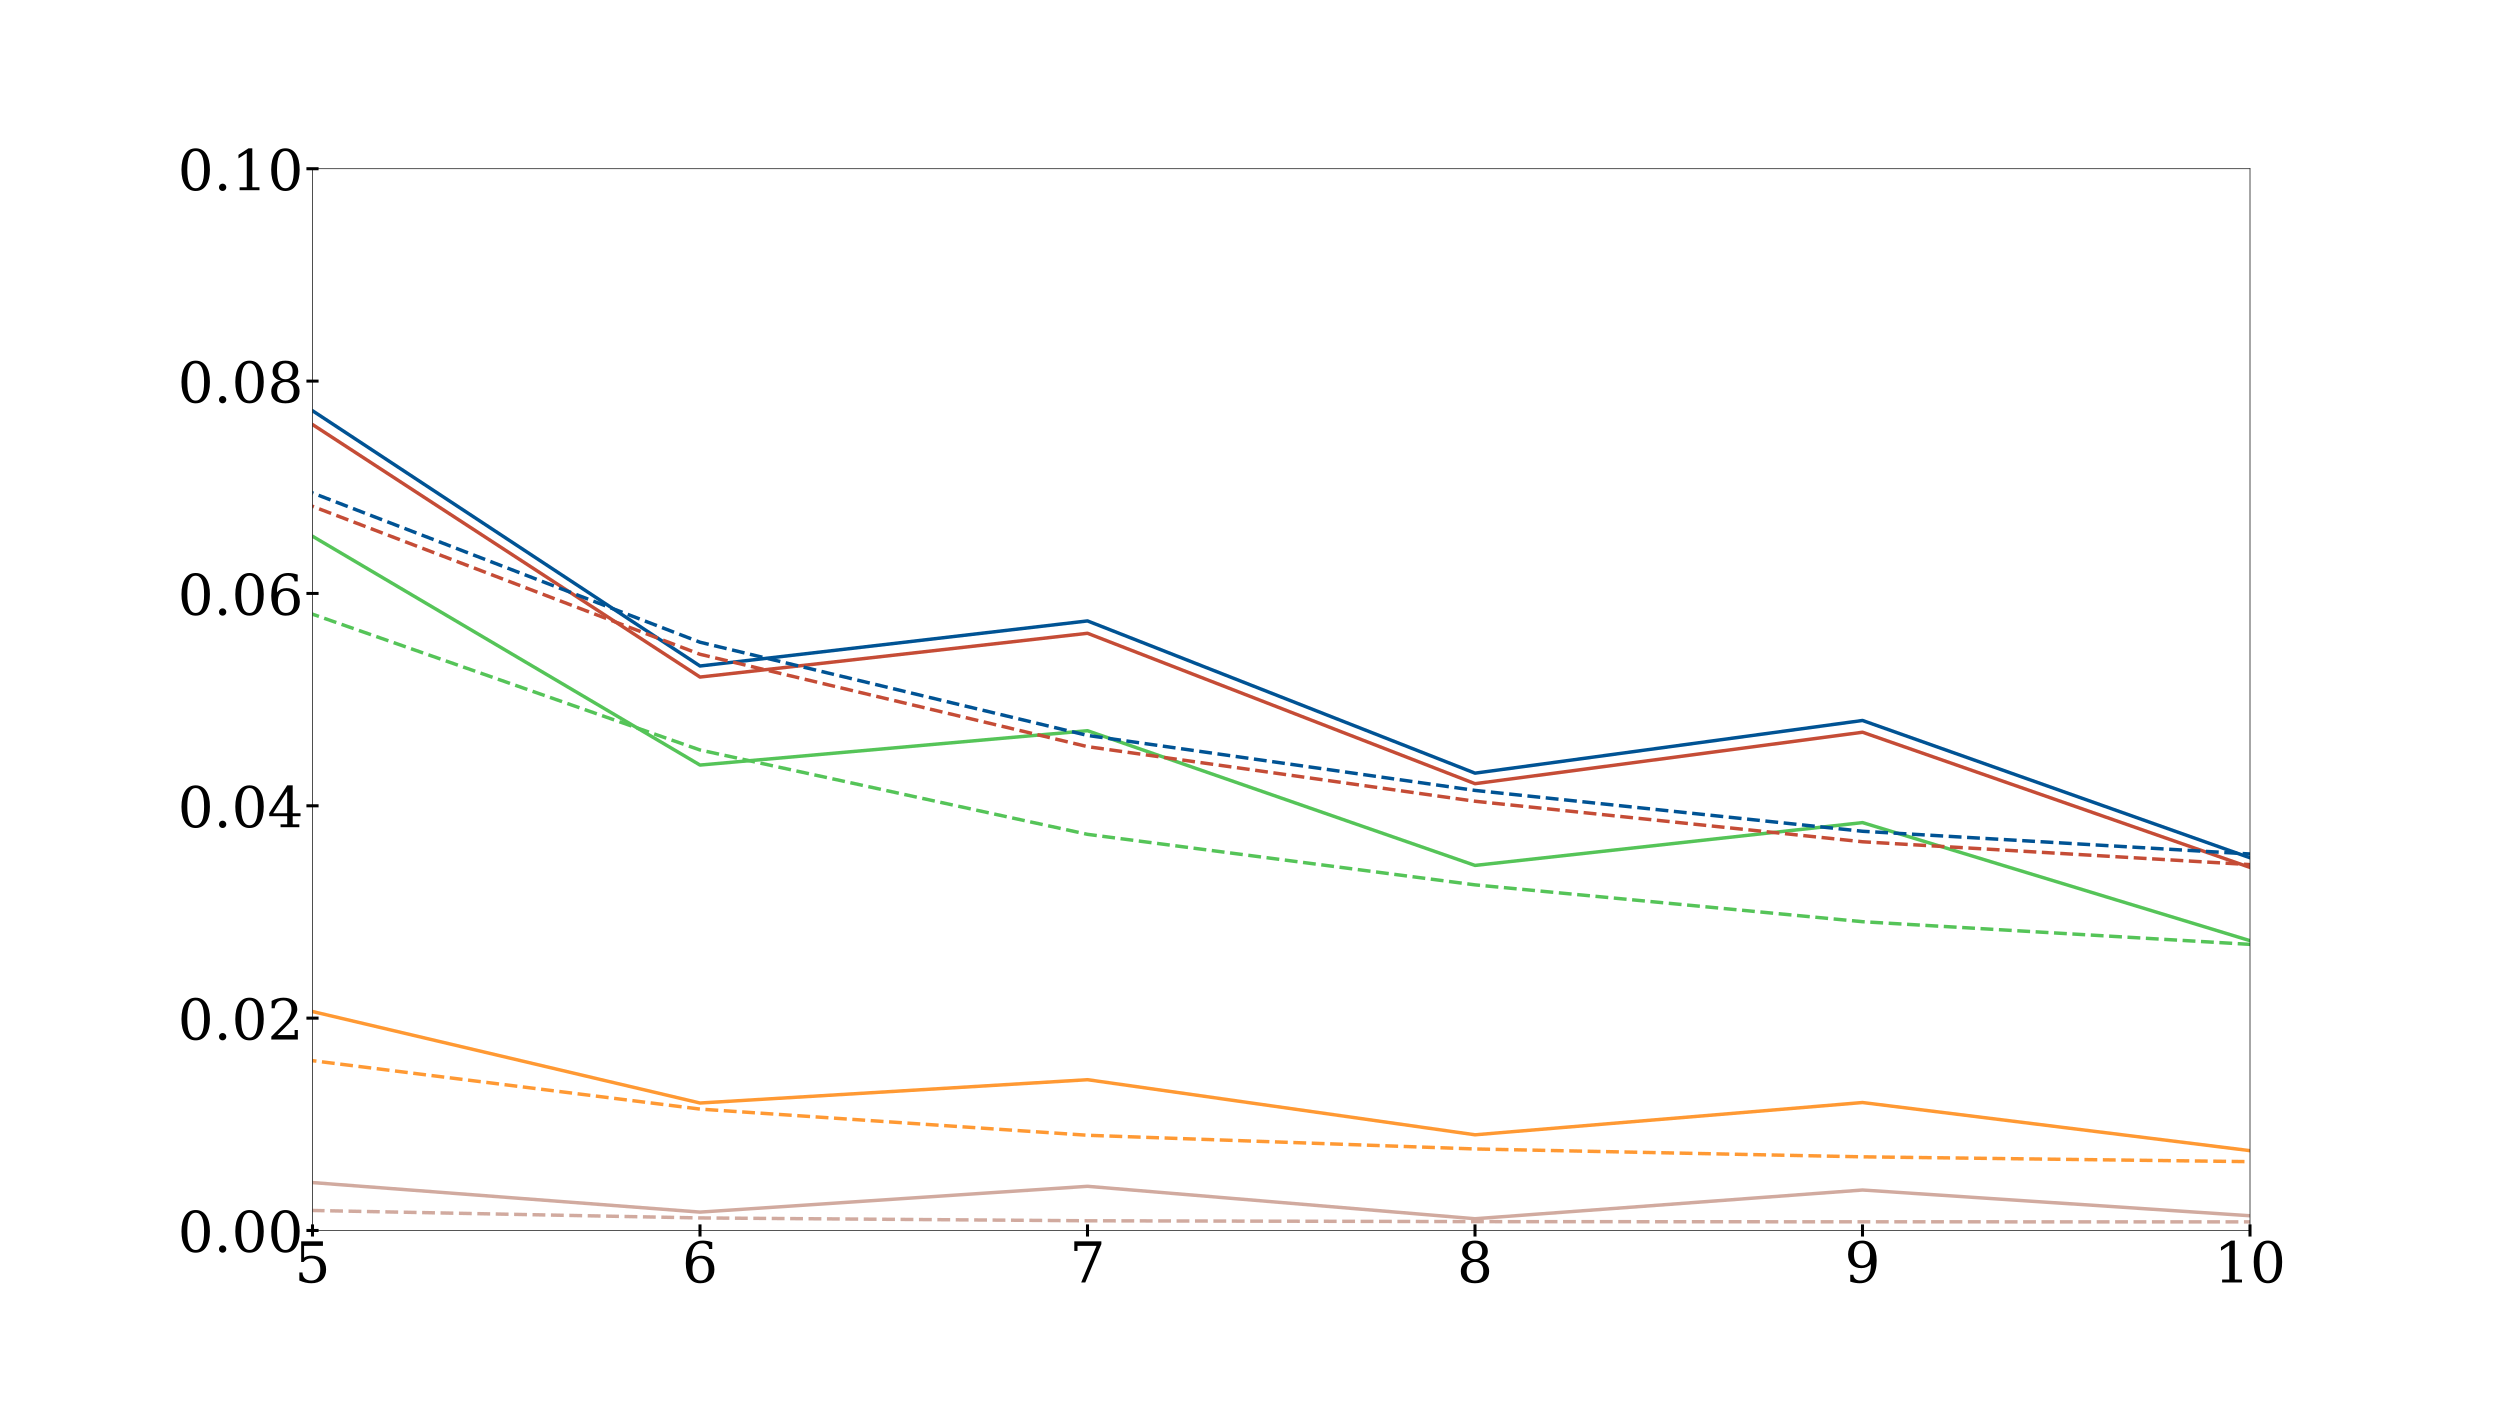 <?xml version="1.0" encoding="utf-8" standalone="no"?>
<!DOCTYPE svg PUBLIC "-//W3C//DTD SVG 1.1//EN"
  "http://www.w3.org/Graphics/SVG/1.1/DTD/svg11.dtd">
<!-- Created with matplotlib (https://matplotlib.org/) -->
<svg height="1620pt" version="1.1" viewBox="0 0 2880 1620" width="2880pt" xmlns="http://www.w3.org/2000/svg" xmlns:xlink="http://www.w3.org/1999/xlink">
 <defs>
  <style type="text/css">
*{stroke-linecap:butt;stroke-linejoin:round;}
  </style>
 </defs>
 <g id="figure_1">
  <g id="patch_1">
   <path d="M 0 1620 
L 2880 1620 
L 2880 0 
L 0 0 
z
" style="fill:#ffffff;"/>
  </g>
  <g id="axes_1">
   <g id="patch_2">
    <path d="M 360 1417.5 
L 2592 1417.5 
L 2592 194.4 
L 360 194.4 
z
" style="fill:#ffffff;"/>
   </g>
   <g id="matplotlib.axis_1">
    <g id="xtick_1">
     <g id="line2d_1">
      <defs>
       <path d="M 0 7 
L 0 -7 
" id="m79e974d790" style="stroke:#000000;stroke-width:3.5;"/>
      </defs>
      <g>
       <use style="stroke:#000000;stroke-width:3.5;" x="360" xlink:href="#m79e974d790" y="1417.5"/>
      </g>
     </g>
     <g id="text_1">
      <!-- 5 -->
      <defs>
       <path d="M 50.297 72.906 
L 50.297 64.891 
L 16.891 64.891 
L 16.891 44 
Q 19.438 45.75 22.828 46.625 
Q 26.219 47.516 30.422 47.516 
Q 42.234 47.516 49.062 40.969 
Q 55.906 34.422 55.906 23.094 
Q 55.906 11.531 49 5.047 
Q 42.094 -1.422 29.594 -1.422 
Q 24.562 -1.422 19.281 -0.188 
Q 14.016 1.031 8.5 3.516 
L 8.5 17.672 
L 14.016 17.672 
Q 14.453 10.75 18.422 7.078 
Q 22.406 3.422 29.594 3.422 
Q 37.312 3.422 41.453 8.5 
Q 45.609 13.578 45.609 23.094 
Q 45.609 32.562 41.484 37.609 
Q 37.359 42.672 29.594 42.672 
Q 25.203 42.672 21.844 41.109 
Q 18.5 39.547 15.922 36.281 
L 11.719 36.281 
L 11.719 72.906 
z
" id="DejaVuSerif-53"/>
      </defs>
      <g transform="translate(339.322 1477.39)scale(0.65 -0.65)">
       <use xlink:href="#DejaVuSerif-53"/>
      </g>
     </g>
    </g>
    <g id="xtick_2">
     <g id="line2d_2">
      <g>
       <use style="stroke:#000000;stroke-width:3.5;" x="806.4" xlink:href="#m79e974d790" y="1417.5"/>
      </g>
     </g>
     <g id="text_2">
      <!-- 6 -->
      <defs>
       <path d="M 32.719 3.422 
Q 39.594 3.422 43.297 8.469 
Q 47.016 13.531 47.016 23 
Q 47.016 32.469 43.297 37.516 
Q 39.594 42.578 32.719 42.578 
Q 25.734 42.578 22.062 37.688 
Q 18.406 32.812 18.406 23.578 
Q 18.406 13.875 22.109 8.641 
Q 25.828 3.422 32.719 3.422 
z
M 16.797 40.141 
Q 20.125 43.797 24.312 45.594 
Q 28.516 47.406 33.797 47.406 
Q 44.672 47.406 51 40.859 
Q 57.328 34.328 57.328 23 
Q 57.328 11.922 50.516 5.25 
Q 43.703 -1.422 32.328 -1.422 
Q 19.969 -1.422 13.328 7.781 
Q 6.688 17 6.688 34.078 
Q 6.688 53.219 14.547 63.719 
Q 22.406 74.219 36.719 74.219 
Q 40.578 74.219 44.828 73.484 
Q 49.078 72.75 53.516 71.297 
L 53.516 59.281 
L 48 59.281 
Q 47.406 64.203 44.234 66.797 
Q 41.062 69.391 35.688 69.391 
Q 26.219 69.391 21.578 62.203 
Q 16.938 55.031 16.797 40.141 
z
" id="DejaVuSerif-54"/>
      </defs>
      <g transform="translate(785.722 1477.39)scale(0.65 -0.65)">
       <use xlink:href="#DejaVuSerif-54"/>
      </g>
     </g>
    </g>
    <g id="xtick_3">
     <g id="line2d_3">
      <g>
       <use style="stroke:#000000;stroke-width:3.5;" x="1252.8" xlink:href="#m79e974d790" y="1417.5"/>
      </g>
     </g>
     <g id="text_3">
      <!-- 7 -->
      <defs>
       <path d="M 56.391 67.922 
L 27.875 0 
L 20.609 0 
L 47.797 64.891 
L 14.109 64.891 
L 14.109 55.906 
L 8.406 55.906 
L 8.406 72.906 
L 56.391 72.906 
z
" id="DejaVuSerif-55"/>
      </defs>
      <g transform="translate(1232.122 1477.39)scale(0.65 -0.65)">
       <use xlink:href="#DejaVuSerif-55"/>
      </g>
     </g>
    </g>
    <g id="xtick_4">
     <g id="line2d_4">
      <g>
       <use style="stroke:#000000;stroke-width:3.5;" x="1699.2" xlink:href="#m79e974d790" y="1417.5"/>
      </g>
     </g>
     <g id="text_4">
      <!-- 8 -->
      <defs>
       <path d="M 46.578 19.922 
Q 46.578 27.734 42.688 32.047 
Q 38.812 36.375 31.781 36.375 
Q 24.75 36.375 20.875 32.047 
Q 17 27.734 17 19.922 
Q 17 12.062 20.875 7.734 
Q 24.75 3.422 31.781 3.422 
Q 38.812 3.422 42.688 7.734 
Q 46.578 12.062 46.578 19.922 
z
M 44.578 55.328 
Q 44.578 61.969 41.203 65.672 
Q 37.844 69.391 31.781 69.391 
Q 25.781 69.391 22.391 65.672 
Q 19 61.969 19 55.328 
Q 19 48.641 22.391 44.922 
Q 25.781 41.219 31.781 41.219 
Q 37.844 41.219 41.203 44.922 
Q 44.578 48.641 44.578 55.328 
z
M 39.312 38.812 
Q 47.609 37.703 52.25 32.688 
Q 56.891 27.688 56.891 19.922 
Q 56.891 9.672 50.391 4.125 
Q 43.891 -1.422 31.781 -1.422 
Q 19.734 -1.422 13.203 4.125 
Q 6.688 9.672 6.688 19.922 
Q 6.688 27.688 11.328 32.688 
Q 15.969 37.703 24.312 38.812 
Q 16.938 40.141 13 44.406 
Q 9.078 48.688 9.078 55.328 
Q 9.078 64.109 15.125 69.156 
Q 21.188 74.219 31.781 74.219 
Q 42.391 74.219 48.438 69.156 
Q 54.5 64.109 54.5 55.328 
Q 54.5 48.688 50.562 44.406 
Q 46.625 40.141 39.312 38.812 
z
" id="DejaVuSerif-56"/>
      </defs>
      <g transform="translate(1678.522 1477.39)scale(0.65 -0.65)">
       <use xlink:href="#DejaVuSerif-56"/>
      </g>
     </g>
    </g>
    <g id="xtick_5">
     <g id="line2d_5">
      <g>
       <use style="stroke:#000000;stroke-width:3.5;" x="2145.6" xlink:href="#m79e974d790" y="1417.5"/>
      </g>
     </g>
     <g id="text_5">
      <!-- 9 -->
      <defs>
       <path d="M 46.781 32.672 
Q 43.5 29 39.25 27.188 
Q 35.016 25.391 29.688 25.391 
Q 18.844 25.391 12.562 31.938 
Q 6.297 38.484 6.297 49.812 
Q 6.297 60.891 13.109 67.547 
Q 19.922 74.219 31.297 74.219 
Q 43.656 74.219 50.266 65.016 
Q 56.891 55.812 56.891 38.719 
Q 56.891 19.578 49.016 9.078 
Q 41.156 -1.422 26.906 -1.422 
Q 23.047 -1.422 18.797 -0.688 
Q 14.547 0.047 10.109 1.516 
L 10.109 13.625 
L 15.578 13.625 
Q 16.219 8.688 19.391 6.047 
Q 22.562 3.422 27.875 3.422 
Q 37.359 3.422 41.984 10.562 
Q 46.625 17.719 46.781 32.672 
z
M 30.906 69.391 
Q 23.969 69.391 20.281 64.328 
Q 16.609 59.281 16.609 49.812 
Q 16.609 40.328 20.281 35.25 
Q 23.969 30.172 30.906 30.172 
Q 37.844 30.172 41.531 35.078 
Q 45.219 39.984 45.219 49.219 
Q 45.219 58.938 41.5 64.156 
Q 37.797 69.391 30.906 69.391 
z
" id="DejaVuSerif-57"/>
      </defs>
      <g transform="translate(2124.922 1477.39)scale(0.65 -0.65)">
       <use xlink:href="#DejaVuSerif-57"/>
      </g>
     </g>
    </g>
    <g id="xtick_6">
     <g id="line2d_6">
      <g>
       <use style="stroke:#000000;stroke-width:3.5;" x="2592" xlink:href="#m79e974d790" y="1417.5"/>
      </g>
     </g>
     <g id="text_6">
      <!-- 10 -->
      <defs>
       <path d="M 14.203 0 
L 14.203 5.172 
L 26.906 5.172 
L 26.906 65.828 
L 12.203 56.297 
L 12.203 62.703 
L 29.984 74.219 
L 36.719 74.219 
L 36.719 5.172 
L 49.422 5.172 
L 49.422 0 
z
" id="DejaVuSerif-49"/>
       <path d="M 31.781 3.422 
Q 39.266 3.422 42.969 11.625 
Q 46.688 19.828 46.688 36.375 
Q 46.688 52.984 42.969 61.188 
Q 39.266 69.391 31.781 69.391 
Q 24.312 69.391 20.594 61.188 
Q 16.891 52.984 16.891 36.375 
Q 16.891 19.828 20.594 11.625 
Q 24.312 3.422 31.781 3.422 
z
M 31.781 -1.422 
Q 19.922 -1.422 13.25 8.531 
Q 6.594 18.5 6.594 36.375 
Q 6.594 54.297 13.25 64.25 
Q 19.922 74.219 31.781 74.219 
Q 43.703 74.219 50.344 64.25 
Q 56.984 54.297 56.984 36.375 
Q 56.984 18.5 50.344 8.531 
Q 43.703 -1.422 31.781 -1.422 
z
" id="DejaVuSerif-48"/>
      </defs>
      <g transform="translate(2550.644 1477.39)scale(0.65 -0.65)">
       <use xlink:href="#DejaVuSerif-49"/>
       <use x="63.623" xlink:href="#DejaVuSerif-48"/>
      </g>
     </g>
    </g>
   </g>
   <g id="matplotlib.axis_2">
    <g id="ytick_1">
     <g id="line2d_7">
      <defs>
       <path d="M 7 0 
L -7 -0 
" id="m1fcfde8be0" style="stroke:#000000;stroke-width:3.5;"/>
      </defs>
      <g>
       <use style="stroke:#000000;stroke-width:3.5;" x="360" xlink:href="#m1fcfde8be0" y="1417.5"/>
      </g>
     </g>
     <g id="text_7">
      <!-- 0.00 -->
      <defs>
       <path d="M 9.422 5.078 
Q 9.422 7.812 11.281 9.719 
Q 13.141 11.625 15.922 11.625 
Q 18.609 11.625 20.5 9.719 
Q 22.406 7.812 22.406 5.078 
Q 22.406 2.391 20.5 0.484 
Q 18.609 -1.422 15.922 -1.422 
Q 13.141 -1.422 11.281 0.453 
Q 9.422 2.344 9.422 5.078 
z
" id="DejaVuSerif-46"/>
      </defs>
      <g transform="translate(204.773 1442.195)scale(0.65 -0.65)">
       <use xlink:href="#DejaVuSerif-48"/>
       <use x="63.623" xlink:href="#DejaVuSerif-46"/>
       <use x="95.41" xlink:href="#DejaVuSerif-48"/>
       <use x="159.033" xlink:href="#DejaVuSerif-48"/>
      </g>
     </g>
    </g>
    <g id="ytick_2">
     <g id="line2d_8">
      <g>
       <use style="stroke:#000000;stroke-width:3.5;" x="360" xlink:href="#m1fcfde8be0" y="1172.88"/>
      </g>
     </g>
     <g id="text_8">
      <!-- 0.02 -->
      <defs>
       <path d="M 12.797 55.516 
L 7.328 55.516 
L 7.328 68.5 
Q 12.547 71.297 17.844 72.75 
Q 23.141 74.219 28.219 74.219 
Q 39.594 74.219 46.188 68.703 
Q 52.781 63.188 52.781 53.719 
Q 52.781 43.016 37.844 28.125 
Q 36.672 27 36.078 26.422 
L 17.672 8.016 
L 48.094 8.016 
L 48.094 17 
L 53.812 17 
L 53.812 0 
L 6.781 0 
L 6.781 5.328 
L 28.906 27.391 
Q 36.234 34.719 39.359 40.844 
Q 42.484 46.969 42.484 53.719 
Q 42.484 61.078 38.641 65.234 
Q 34.812 69.391 28.078 69.391 
Q 21.094 69.391 17.281 65.922 
Q 13.484 62.453 12.797 55.516 
z
" id="DejaVuSerif-50"/>
      </defs>
      <g transform="translate(204.773 1197.575)scale(0.65 -0.65)">
       <use xlink:href="#DejaVuSerif-48"/>
       <use x="63.623" xlink:href="#DejaVuSerif-46"/>
       <use x="95.41" xlink:href="#DejaVuSerif-48"/>
       <use x="159.033" xlink:href="#DejaVuSerif-50"/>
      </g>
     </g>
    </g>
    <g id="ytick_3">
     <g id="line2d_9">
      <g>
       <use style="stroke:#000000;stroke-width:3.5;" x="360" xlink:href="#m1fcfde8be0" y="928.26"/>
      </g>
     </g>
     <g id="text_9">
      <!-- 0.04 -->
      <defs>
       <path d="M 34.906 24.703 
L 34.906 63.484 
L 10.016 24.703 
z
M 56.391 0 
L 23.188 0 
L 23.188 5.172 
L 34.906 5.172 
L 34.906 19.484 
L 3.078 19.484 
L 3.078 24.812 
L 35.016 74.219 
L 44.672 74.219 
L 44.672 24.703 
L 58.594 24.703 
L 58.594 19.484 
L 44.672 19.484 
L 44.672 5.172 
L 56.391 5.172 
z
" id="DejaVuSerif-52"/>
      </defs>
      <g transform="translate(204.773 952.955)scale(0.65 -0.65)">
       <use xlink:href="#DejaVuSerif-48"/>
       <use x="63.623" xlink:href="#DejaVuSerif-46"/>
       <use x="95.41" xlink:href="#DejaVuSerif-48"/>
       <use x="159.033" xlink:href="#DejaVuSerif-52"/>
      </g>
     </g>
    </g>
    <g id="ytick_4">
     <g id="line2d_10">
      <g>
       <use style="stroke:#000000;stroke-width:3.5;" x="360" xlink:href="#m1fcfde8be0" y="683.64"/>
      </g>
     </g>
     <g id="text_10">
      <!-- 0.06 -->
      <g transform="translate(204.773 708.335)scale(0.65 -0.65)">
       <use xlink:href="#DejaVuSerif-48"/>
       <use x="63.623" xlink:href="#DejaVuSerif-46"/>
       <use x="95.41" xlink:href="#DejaVuSerif-48"/>
       <use x="159.033" xlink:href="#DejaVuSerif-54"/>
      </g>
     </g>
    </g>
    <g id="ytick_5">
     <g id="line2d_11">
      <g>
       <use style="stroke:#000000;stroke-width:3.5;" x="360" xlink:href="#m1fcfde8be0" y="439.02"/>
      </g>
     </g>
     <g id="text_11">
      <!-- 0.08 -->
      <g transform="translate(204.773 463.715)scale(0.65 -0.65)">
       <use xlink:href="#DejaVuSerif-48"/>
       <use x="63.623" xlink:href="#DejaVuSerif-46"/>
       <use x="95.41" xlink:href="#DejaVuSerif-48"/>
       <use x="159.033" xlink:href="#DejaVuSerif-56"/>
      </g>
     </g>
    </g>
    <g id="ytick_6">
     <g id="line2d_12">
      <g>
       <use style="stroke:#000000;stroke-width:3.5;" x="360" xlink:href="#m1fcfde8be0" y="194.4"/>
      </g>
     </g>
     <g id="text_12">
      <!-- 0.10 -->
      <g transform="translate(204.773 219.095)scale(0.65 -0.65)">
       <use xlink:href="#DejaVuSerif-48"/>
       <use x="63.623" xlink:href="#DejaVuSerif-46"/>
       <use x="95.41" xlink:href="#DejaVuSerif-49"/>
       <use x="159.033" xlink:href="#DejaVuSerif-48"/>
      </g>
     </g>
    </g>
   </g>
   <g id="line2d_13">
    <path clip-path="url(#pac50c2b647)" d="M -1 384.401 
L 360 473.155 
L 806.4 767.242 
L 1252.8 715.297 
L 1699.2 890.672 
L 2145.6 829.986 
L 2592 988.158 
L 2881 928.3 
L 2881 928.3 
" style="fill:none;stroke:#005394;stroke-linecap:square;stroke-width:4;"/>
   </g>
   <g id="line2d_14">
    <path clip-path="url(#pac50c2b647)" d="M -1 400.333 
L 360 489.041 
L 806.4 779.965 
L 1252.8 729.537 
L 1699.2 902.798 
L 2145.6 843.529 
L 2592 999.284 
L 2881 941.054 
L 2881 941.054 
" style="fill:none;stroke:#c54c36;stroke-linecap:square;stroke-width:4;"/>
   </g>
   <g id="line2d_15">
    <path clip-path="url(#pac50c2b647)" d="M -1 531.064 
L 360 617.735 
L 806.4 881.352 
L 1252.8 841.779 
L 1699.2 996.963 
L 2145.6 947.631 
L 2592 1083.656 
L 2881 1036.95 
L 2881 1036.95 
" style="fill:none;stroke:#55c458;stroke-linecap:square;stroke-width:4;"/>
   </g>
   <g id="line2d_16">
    <path clip-path="url(#pac50c2b647)" d="M -1 1136.268 
L 360 1165.276 
L 806.4 1270.68 
L 1252.8 1243.808 
L 1699.2 1307.291 
L 2145.6 1270.105 
L 2592 1325.562 
L 2881 1298.884 
L 2881 1298.884 
" style="fill:none;stroke:#ff9933;stroke-linecap:square;stroke-width:4;"/>
   </g>
   <g id="line2d_17">
    <path clip-path="url(#pac50c2b647)" d="M -1 1380.581 
L 360 1362.33 
L 806.4 1396.337 
L 1252.8 1366.619 
L 1699.2 1403.982 
L 2145.6 1370.898 
L 2592 1400.546 
L 2881 1379.531 
L 2881 1379.531 
" style="fill:none;stroke:#d1aa9f;stroke-linecap:square;stroke-width:4;"/>
   </g>
   <g id="line2d_18">
    <path clip-path="url(#pac50c2b647)" d="M -1 360.179 
L 360 567.88 
L 806.4 739.845 
L 1252.8 847.204 
L 1699.2 910.544 
L 2145.6 957.617 
L 2592 983.794 
L 2881 1002.92 
L 2881 1002.92 
" style="fill:none;stroke:#005394;stroke-dasharray:14.8,6.4;stroke-dashoffset:0;stroke-width:4;"/>
   </g>
   <g id="line2d_19">
    <path clip-path="url(#pac50c2b647)" d="M -1 376.886 
L 360 583.279 
L 806.4 753.729 
L 1252.8 860.119 
L 1699.2 923.037 
L 2145.6 969.713 
L 2592 996.035 
L 2881 1015.016 
L 2881 1015.016 
" style="fill:none;stroke:#c54c36;stroke-dasharray:14.8,6.4;stroke-dashoffset:0;stroke-width:4;"/>
   </g>
   <g id="line2d_20">
    <path clip-path="url(#pac50c2b647)" d="M -1 513.695 
L 360 707.533 
L 806.4 863.983 
L 1252.8 961.144 
L 1699.2 1019.357 
L 2145.6 1061.803 
L 2592 1087.915 
L 2881 1105.124 
L 2881 1105.124 
" style="fill:none;stroke:#55c458;stroke-dasharray:14.8,6.4;stroke-dashoffset:0;stroke-width:4;"/>
   </g>
   <g id="line2d_21">
    <path clip-path="url(#pac50c2b647)" d="M -1 1137.812 
L 360 1221.877 
L 806.4 1277.664 
L 1252.8 1307.824 
L 1699.2 1323.601 
L 2145.6 1332.667 
L 2592 1338.223 
L 2881 1340.8 
L 2881 1340.8 
" style="fill:none;stroke:#ff9933;stroke-dasharray:14.8,6.4;stroke-dashoffset:0;stroke-width:4;"/>
   </g>
   <g id="line2d_22">
    <path clip-path="url(#pac50c2b647)" d="M -1 1379.728 
L 360 1394.454 
L 806.4 1403.059 
L 1252.8 1406.33 
L 1699.2 1407.306 
L 2145.6 1407.532 
L 2881 1407.627 
L 2881 1407.627 
" style="fill:none;stroke:#d1aa9f;stroke-dasharray:14.8,6.4;stroke-dashoffset:0;stroke-width:4;"/>
   </g>
   <g id="patch_3">
    <path d="M 360 1417.5 
L 360 194.4 
" style="fill:none;stroke:#000000;stroke-linecap:square;stroke-linejoin:miter;stroke-width:0.8;"/>
   </g>
   <g id="patch_4">
    <path d="M 2592 1417.5 
L 2592 194.4 
" style="fill:none;stroke:#000000;stroke-linecap:square;stroke-linejoin:miter;stroke-width:0.8;"/>
   </g>
   <g id="patch_5">
    <path d="M 360 1417.5 
L 2592 1417.5 
" style="fill:none;stroke:#000000;stroke-linecap:square;stroke-linejoin:miter;stroke-width:0.8;"/>
   </g>
   <g id="patch_6">
    <path d="M 360 194.4 
L 2592 194.4 
" style="fill:none;stroke:#000000;stroke-linecap:square;stroke-linejoin:miter;stroke-width:0.8;"/>
   </g>
  </g>
 </g>
 <defs>
  <clipPath id="pac50c2b647">
   <rect height="1223.1" width="2232" x="360" y="194.4"/>
  </clipPath>
 </defs>
</svg>
